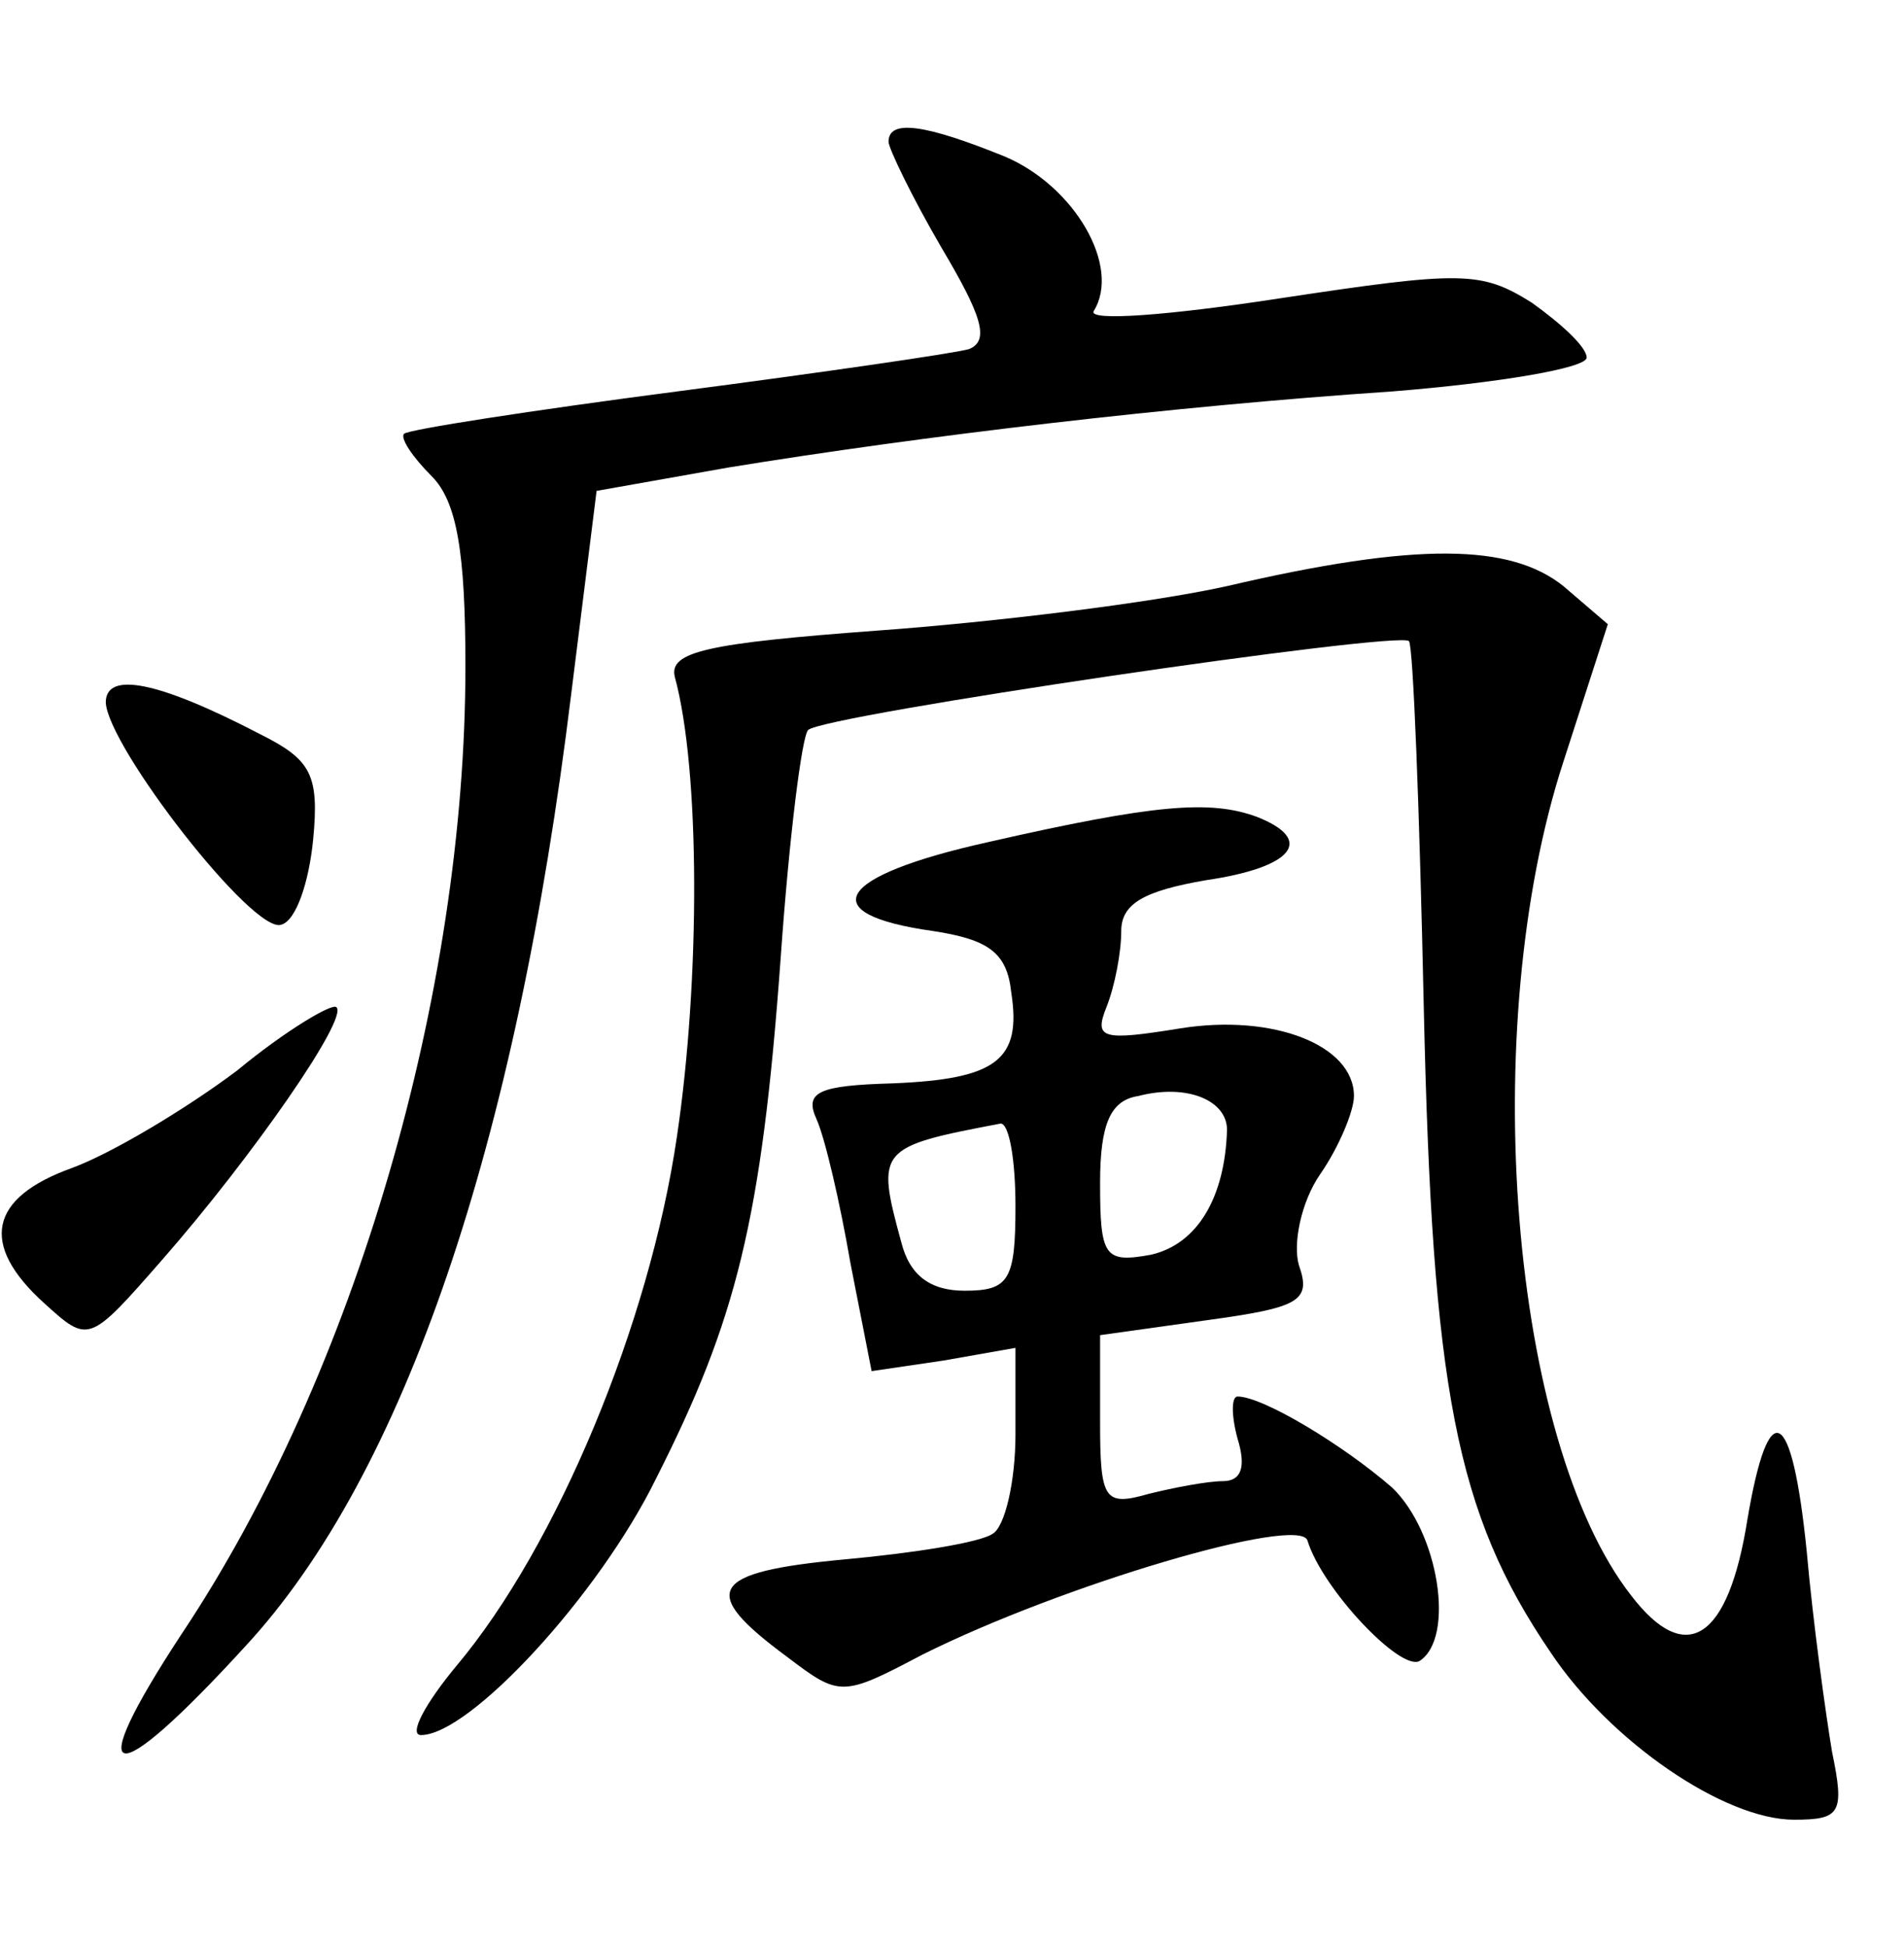 <?xml version="1.0" standalone="no"?>
<!DOCTYPE svg PUBLIC "-//W3C//DTD SVG 20010904//EN"
 "http://www.w3.org/TR/2001/REC-SVG-20010904/DTD/svg10.dtd">
<svg version="1.0" xmlns="http://www.w3.org/2000/svg"
 width="90pt" height="92pt" viewBox="0 0 90 92"
 preserveAspectRatio="xMidYMid meet">
<g transform="translate(0,92) scale(0.1,-0.1)"
fill="#000000" stroke="none">
<path d="M420 853 c0 -3 11 -26 25 -50 19 -32 23 -44 13 -48 -7 -2 -69 -11
-138 -20 -69 -9 -127 -18 -129 -20 -2 -2 4 -11 13 -20 12 -12 16 -36 16 -90 0
-154 -52 -334 -134 -457 -48 -73 -34 -76 30 -6 75 81 128 237 154 450 l12 96
62 11 c92 15 210 29 314 36 50 4 92 11 92 16 0 5 -12 16 -26 26 -24 15 -33 15
-119 2 -52 -8 -91 -11 -88 -6 13 21 -9 59 -42 73 -37 15 -55 18 -55 7z"/>
<path d="M580 643 c-36 -8 -110 -17 -165 -21 -81 -6 -99 -10 -96 -22 12 -44
12 -143 1 -217 -13 -89 -57 -194 -104 -250 -15 -18 -23 -33 -17 -33 23 0 84
66 111 121 38 75 50 122 59 246 4 57 10 105 13 108 7 7 279 47 284 42 2 -2 5
-80 7 -173 4 -180 15 -239 60 -305 28 -42 82 -79 115 -79 22 0 24 3 18 32 -3
18 -9 61 -12 95 -7 69 -18 74 -28 15 -9 -57 -29 -70 -55 -36 -57 73 -73 268
-32 394 l21 65 -21 18 c-25 20 -69 21 -159 0z"/>
<path d="M50 588 c1 -21 70 -110 83 -105 7 2 13 20 15 40 3 31 -1 38 -25 50
-48 25 -73 30 -73 15z"/>
<path d="M467 522 c-72 -16 -83 -34 -26 -42 26 -4 35 -10 37 -29 5 -32 -7 -41
-56 -43 -35 -1 -42 -4 -36 -17 4 -9 11 -39 16 -68 l10 -51 34 5 34 6 0 -41 c0
-22 -5 -44 -11 -47 -6 -4 -37 -9 -70 -12 -64 -6 -69 -15 -27 -46 25 -19 26
-19 64 1 66 33 178 66 182 54 7 -23 44 -62 53 -57 17 11 9 61 -13 82 -23 20
-61 43 -73 43 -3 0 -3 -9 0 -20 4 -13 2 -20 -7 -20 -7 0 -23 -3 -35 -6 -21 -6
-23 -3 -23 34 l0 41 50 7 c44 6 50 9 44 26 -3 10 1 30 10 43 9 13 16 30 16 37
0 24 -38 39 -82 32 -37 -6 -41 -5 -35 10 4 10 7 26 7 36 0 13 11 19 40 24 41
6 52 19 24 30 -22 8 -48 6 -127 -12z m113 -136 c-1 -32 -14 -54 -36 -59 -22
-4 -24 -1 -24 34 0 28 5 39 18 41 23 6 42 -2 42 -16z m-100 -36 c0 -35 -3 -40
-24 -40 -16 0 -26 7 -30 23 -12 44 -11 45 47 56 4 0 7 -17 7 -39z"/>
<path d="M112 414 c-24 -18 -59 -39 -78 -46 -39 -14 -44 -36 -13 -64 21 -19
21 -19 56 21 42 48 88 114 82 119 -2 2 -24 -11 -47 -30z"/>
</g>
</svg>
